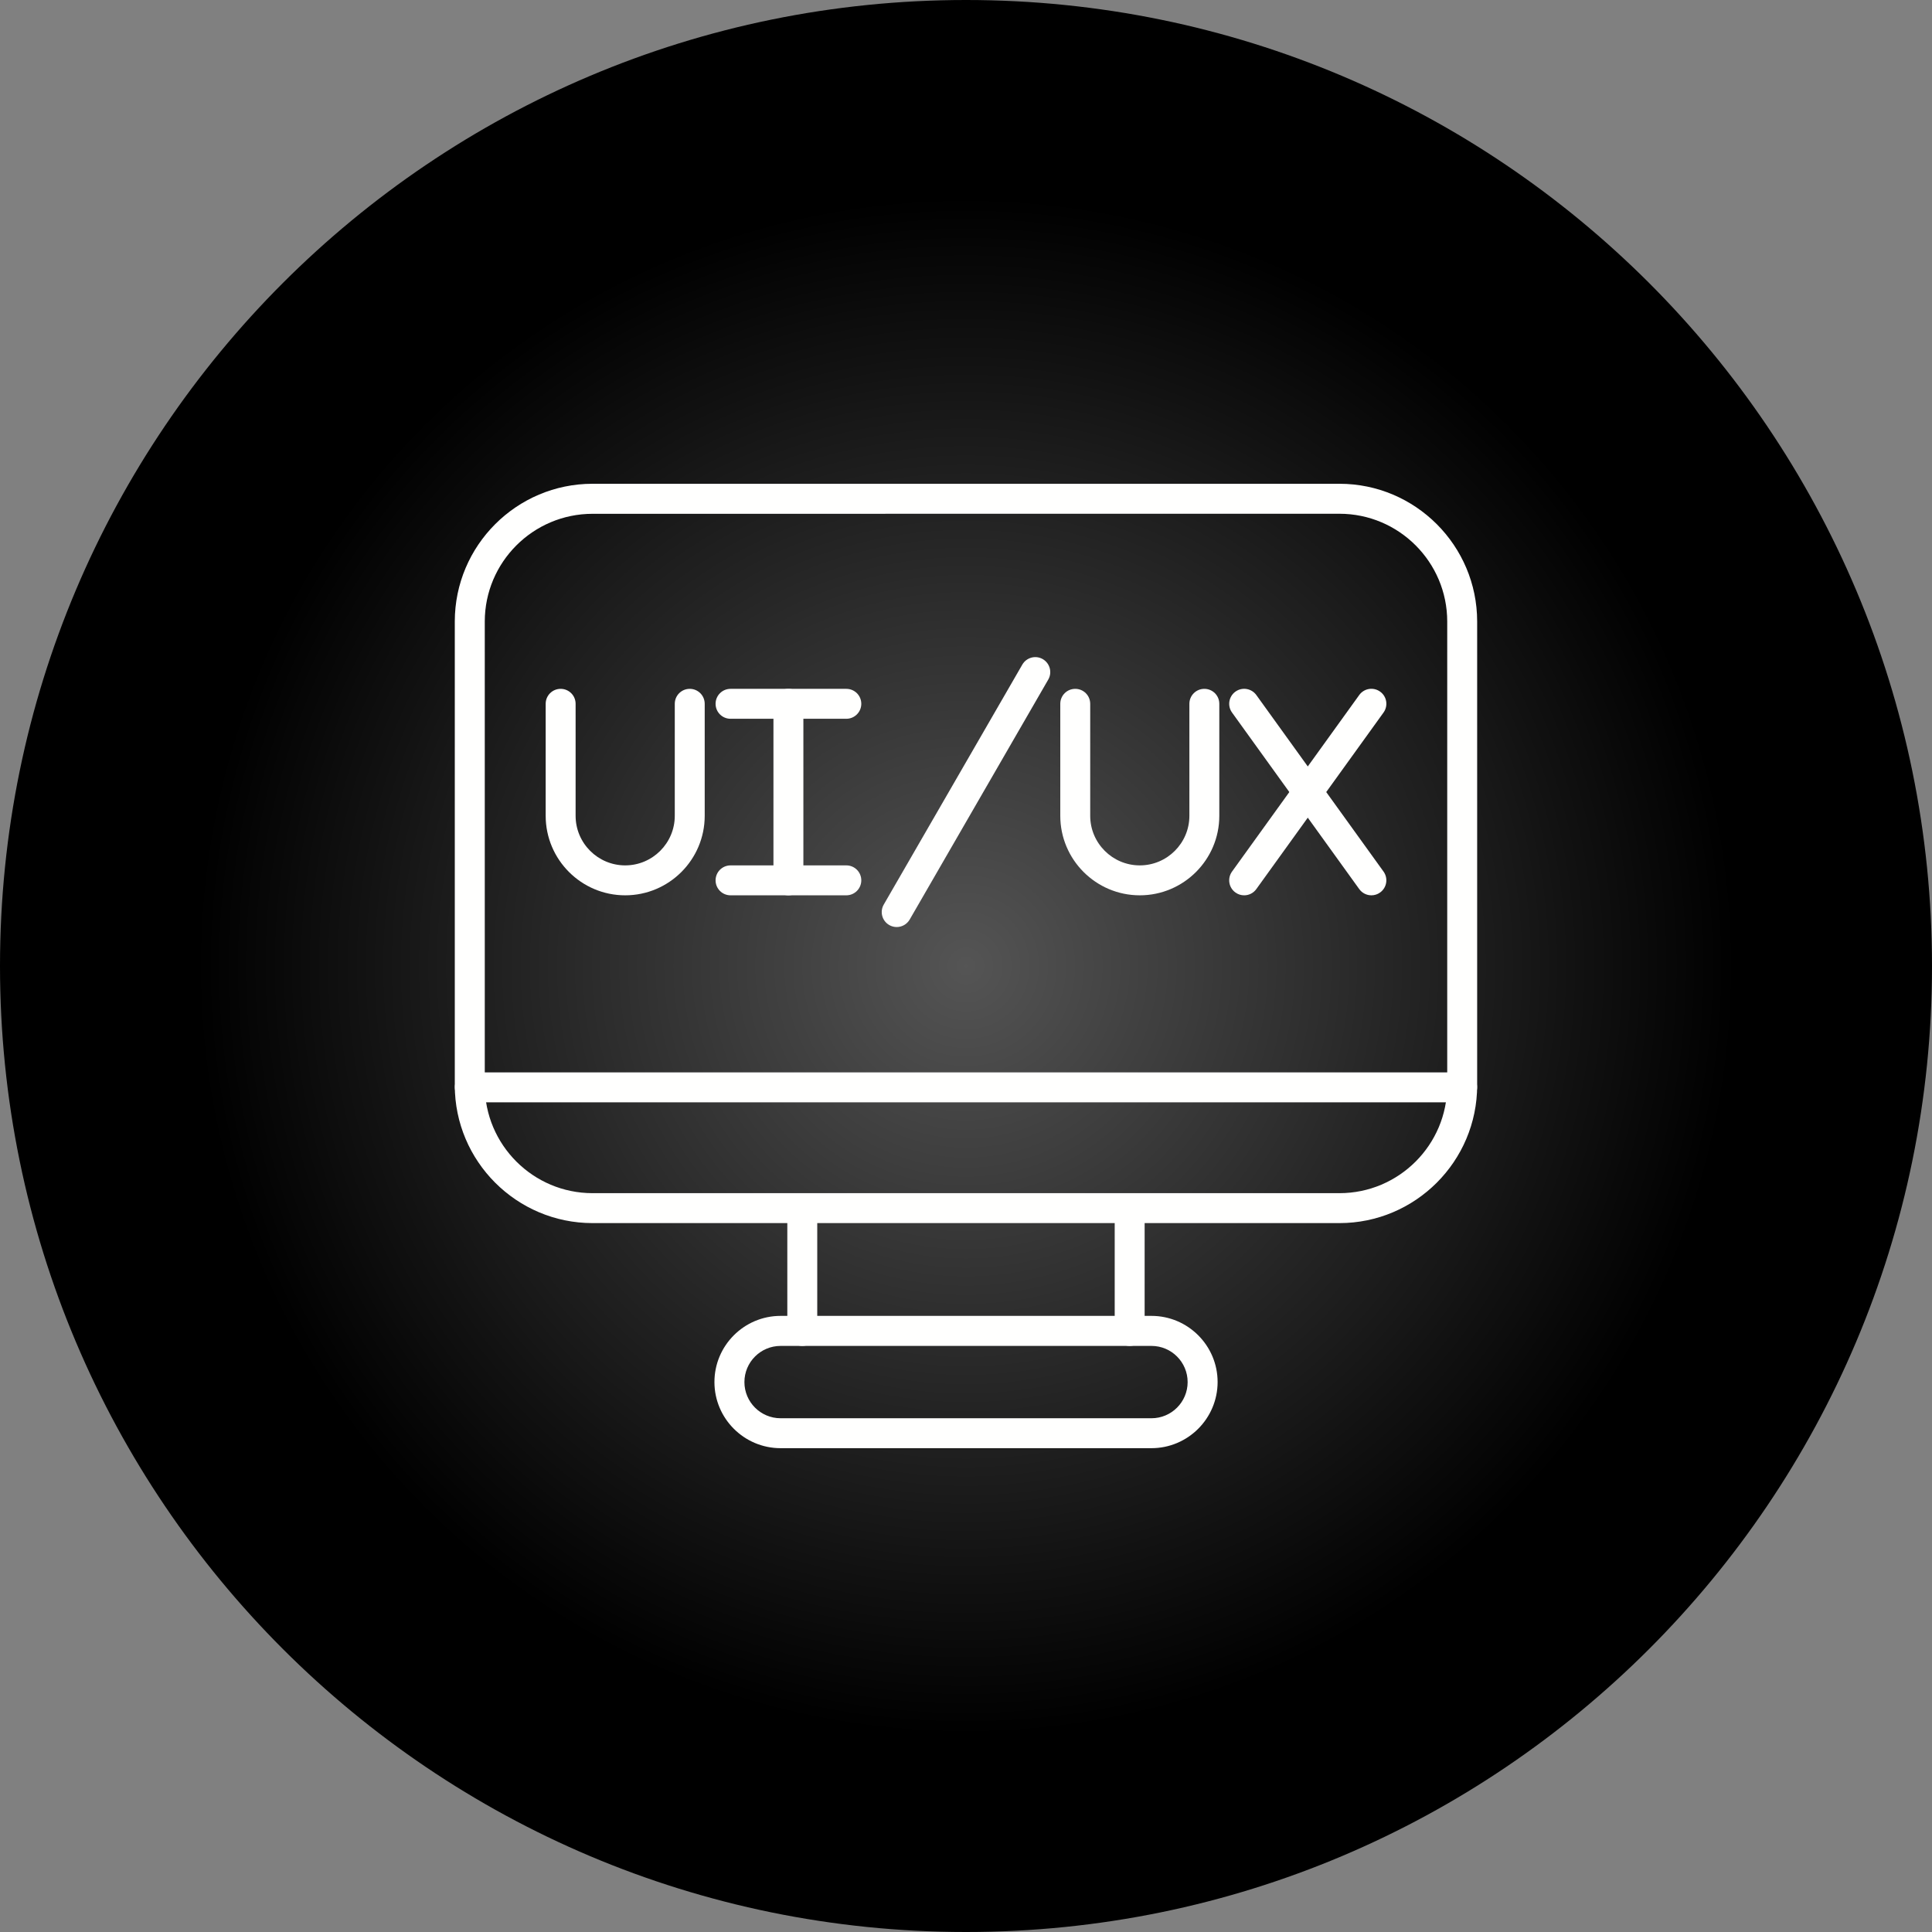 <?xml version="1.0" encoding="UTF-8"?>
<svg xmlns="http://www.w3.org/2000/svg" xmlns:xlink="http://www.w3.org/1999/xlink" width="3873" height="3873" viewBox="0 0 3873 3873">
<rect x="0" y="0" width="3873" height="3873" fill="#808080" stroke="none"/>
<defs>
<clipPath id="clip-0">
<path clip-rule="evenodd" d="M 1936.5 0 C 3006 0 3873 867 3873 1936.5 C 3873 3006 3006 3873 1936.5 3873 C 867 3873 0 3006 0 1936.5 C 0 867 867 0 1936.5 0 "/>
</clipPath>
<radialGradient id="radial-pattern-0" gradientUnits="userSpaceOnUse" cx="0" cy="0" fx="0" fy="0" r="1549.19" gradientTransform="matrix(1, 0, 0, 1, 1936.5, 1936.5)">
<stop offset="0" stop-color="rgb(33.202%, 33.202%, 33.202%)" stop-opacity="1"/>
<stop offset="0.008" stop-color="rgb(32.877%, 32.877%, 32.877%)" stop-opacity="1"/>
<stop offset="0.02" stop-color="rgb(32.486%, 32.486%, 32.486%)" stop-opacity="1"/>
<stop offset="0.031" stop-color="rgb(32.095%, 32.095%, 32.095%)" stop-opacity="1"/>
<stop offset="0.043" stop-color="rgb(31.705%, 31.705%, 31.705%)" stop-opacity="1"/>
<stop offset="0.055" stop-color="rgb(31.314%, 31.314%, 31.314%)" stop-opacity="1"/>
<stop offset="0.066" stop-color="rgb(30.923%, 30.923%, 30.923%)" stop-opacity="1"/>
<stop offset="0.078" stop-color="rgb(30.533%, 30.533%, 30.533%)" stop-opacity="1"/>
<stop offset="0.09" stop-color="rgb(30.142%, 30.142%, 30.142%)" stop-opacity="1"/>
<stop offset="0.102" stop-color="rgb(29.752%, 29.752%, 29.752%)" stop-opacity="1"/>
<stop offset="0.113" stop-color="rgb(29.361%, 29.361%, 29.361%)" stop-opacity="1"/>
<stop offset="0.125" stop-color="rgb(28.97%, 28.97%, 28.97%)" stop-opacity="1"/>
<stop offset="0.137" stop-color="rgb(28.58%, 28.58%, 28.58%)" stop-opacity="1"/>
<stop offset="0.148" stop-color="rgb(28.189%, 28.189%, 28.189%)" stop-opacity="1"/>
<stop offset="0.16" stop-color="rgb(27.798%, 27.798%, 27.798%)" stop-opacity="1"/>
<stop offset="0.172" stop-color="rgb(27.408%, 27.408%, 27.408%)" stop-opacity="1"/>
<stop offset="0.184" stop-color="rgb(27.017%, 27.017%, 27.017%)" stop-opacity="1"/>
<stop offset="0.195" stop-color="rgb(26.627%, 26.627%, 26.627%)" stop-opacity="1"/>
<stop offset="0.207" stop-color="rgb(26.236%, 26.236%, 26.236%)" stop-opacity="1"/>
<stop offset="0.219" stop-color="rgb(25.845%, 25.845%, 25.845%)" stop-opacity="1"/>
<stop offset="0.23" stop-color="rgb(25.455%, 25.455%, 25.455%)" stop-opacity="1"/>
<stop offset="0.242" stop-color="rgb(25.064%, 25.064%, 25.064%)" stop-opacity="1"/>
<stop offset="0.254" stop-color="rgb(24.738%, 24.738%, 24.738%)" stop-opacity="1"/>
<stop offset="0.262" stop-color="rgb(24.478%, 24.478%, 24.478%)" stop-opacity="1"/>
<stop offset="0.27" stop-color="rgb(24.217%, 24.217%, 24.217%)" stop-opacity="1"/>
<stop offset="0.277" stop-color="rgb(23.956%, 23.956%, 23.956%)" stop-opacity="1"/>
<stop offset="0.285" stop-color="rgb(23.697%, 23.697%, 23.697%)" stop-opacity="1"/>
<stop offset="0.293" stop-color="rgb(23.436%, 23.436%, 23.436%)" stop-opacity="1"/>
<stop offset="0.301" stop-color="rgb(23.175%, 23.175%, 23.175%)" stop-opacity="1"/>
<stop offset="0.309" stop-color="rgb(22.916%, 22.916%, 22.916%)" stop-opacity="1"/>
<stop offset="0.316" stop-color="rgb(22.655%, 22.655%, 22.655%)" stop-opacity="1"/>
<stop offset="0.324" stop-color="rgb(22.394%, 22.394%, 22.394%)" stop-opacity="1"/>
<stop offset="0.332" stop-color="rgb(22.134%, 22.134%, 22.134%)" stop-opacity="1"/>
<stop offset="0.34" stop-color="rgb(21.873%, 21.873%, 21.873%)" stop-opacity="1"/>
<stop offset="0.348" stop-color="rgb(21.613%, 21.613%, 21.613%)" stop-opacity="1"/>
<stop offset="0.355" stop-color="rgb(21.353%, 21.353%, 21.353%)" stop-opacity="1"/>
<stop offset="0.363" stop-color="rgb(21.092%, 21.092%, 21.092%)" stop-opacity="1"/>
<stop offset="0.371" stop-color="rgb(20.831%, 20.831%, 20.831%)" stop-opacity="1"/>
<stop offset="0.379" stop-color="rgb(20.572%, 20.572%, 20.572%)" stop-opacity="1"/>
<stop offset="0.387" stop-color="rgb(20.311%, 20.311%, 20.311%)" stop-opacity="1"/>
<stop offset="0.395" stop-color="rgb(20.05%, 20.05%, 20.05%)" stop-opacity="1"/>
<stop offset="0.402" stop-color="rgb(19.791%, 19.791%, 19.791%)" stop-opacity="1"/>
<stop offset="0.41" stop-color="rgb(19.53%, 19.53%, 19.53%)" stop-opacity="1"/>
<stop offset="0.418" stop-color="rgb(19.269%, 19.269%, 19.269%)" stop-opacity="1"/>
<stop offset="0.426" stop-color="rgb(19.009%, 19.009%, 19.009%)" stop-opacity="1"/>
<stop offset="0.434" stop-color="rgb(18.748%, 18.748%, 18.748%)" stop-opacity="1"/>
<stop offset="0.441" stop-color="rgb(18.488%, 18.488%, 18.488%)" stop-opacity="1"/>
<stop offset="0.449" stop-color="rgb(18.228%, 18.228%, 18.228%)" stop-opacity="1"/>
<stop offset="0.457" stop-color="rgb(17.967%, 17.967%, 17.967%)" stop-opacity="1"/>
<stop offset="0.465" stop-color="rgb(17.706%, 17.706%, 17.706%)" stop-opacity="1"/>
<stop offset="0.473" stop-color="rgb(17.447%, 17.447%, 17.447%)" stop-opacity="1"/>
<stop offset="0.48" stop-color="rgb(17.186%, 17.186%, 17.186%)" stop-opacity="1"/>
<stop offset="0.488" stop-color="rgb(16.925%, 16.925%, 16.925%)" stop-opacity="1"/>
<stop offset="0.496" stop-color="rgb(16.666%, 16.666%, 16.666%)" stop-opacity="1"/>
<stop offset="0.504" stop-color="rgb(16.341%, 16.341%, 16.341%)" stop-opacity="1"/>
<stop offset="0.516" stop-color="rgb(15.95%, 15.95%, 15.95%)" stop-opacity="1"/>
<stop offset="0.527" stop-color="rgb(15.559%, 15.559%, 15.559%)" stop-opacity="1"/>
<stop offset="0.539" stop-color="rgb(15.169%, 15.169%, 15.169%)" stop-opacity="1"/>
<stop offset="0.551" stop-color="rgb(14.778%, 14.778%, 14.778%)" stop-opacity="1"/>
<stop offset="0.562" stop-color="rgb(14.388%, 14.388%, 14.388%)" stop-opacity="1"/>
<stop offset="0.574" stop-color="rgb(13.997%, 13.997%, 13.997%)" stop-opacity="1"/>
<stop offset="0.586" stop-color="rgb(13.606%, 13.606%, 13.606%)" stop-opacity="1"/>
<stop offset="0.598" stop-color="rgb(13.216%, 13.216%, 13.216%)" stop-opacity="1"/>
<stop offset="0.609" stop-color="rgb(12.825%, 12.825%, 12.825%)" stop-opacity="1"/>
<stop offset="0.621" stop-color="rgb(12.434%, 12.434%, 12.434%)" stop-opacity="1"/>
<stop offset="0.633" stop-color="rgb(12.108%, 12.108%, 12.108%)" stop-opacity="1"/>
<stop offset="0.641" stop-color="rgb(11.847%, 11.847%, 11.847%)" stop-opacity="1"/>
<stop offset="0.648" stop-color="rgb(11.588%, 11.588%, 11.588%)" stop-opacity="1"/>
<stop offset="0.656" stop-color="rgb(11.327%, 11.327%, 11.327%)" stop-opacity="1"/>
<stop offset="0.664" stop-color="rgb(11.066%, 11.066%, 11.066%)" stop-opacity="1"/>
<stop offset="0.672" stop-color="rgb(10.806%, 10.806%, 10.806%)" stop-opacity="1"/>
<stop offset="0.68" stop-color="rgb(10.545%, 10.545%, 10.545%)" stop-opacity="1"/>
<stop offset="0.688" stop-color="rgb(10.284%, 10.284%, 10.284%)" stop-opacity="1"/>
<stop offset="0.695" stop-color="rgb(10.025%, 10.025%, 10.025%)" stop-opacity="1"/>
<stop offset="0.703" stop-color="rgb(9.764%, 9.764%, 9.764%)" stop-opacity="1"/>
<stop offset="0.711" stop-color="rgb(9.503%, 9.503%, 9.503%)" stop-opacity="1"/>
<stop offset="0.719" stop-color="rgb(9.244%, 9.244%, 9.244%)" stop-opacity="1"/>
<stop offset="0.727" stop-color="rgb(8.983%, 8.983%, 8.983%)" stop-opacity="1"/>
<stop offset="0.734" stop-color="rgb(8.722%, 8.722%, 8.722%)" stop-opacity="1"/>
<stop offset="0.742" stop-color="rgb(8.463%, 8.463%, 8.463%)" stop-opacity="1"/>
<stop offset="0.75" stop-color="rgb(8.202%, 8.202%, 8.202%)" stop-opacity="1"/>
<stop offset="0.758" stop-color="rgb(7.877%, 7.877%, 7.877%)" stop-opacity="1"/>
<stop offset="0.77" stop-color="rgb(7.486%, 7.486%, 7.486%)" stop-opacity="1"/>
<stop offset="0.781" stop-color="rgb(7.095%, 7.095%, 7.095%)" stop-opacity="1"/>
<stop offset="0.793" stop-color="rgb(6.705%, 6.705%, 6.705%)" stop-opacity="1"/>
<stop offset="0.805" stop-color="rgb(6.314%, 6.314%, 6.314%)" stop-opacity="1"/>
<stop offset="0.816" stop-color="rgb(5.988%, 5.988%, 5.988%)" stop-opacity="1"/>
<stop offset="0.824" stop-color="rgb(5.728%, 5.728%, 5.728%)" stop-opacity="1"/>
<stop offset="0.832" stop-color="rgb(5.467%, 5.467%, 5.467%)" stop-opacity="1"/>
<stop offset="0.84" stop-color="rgb(5.206%, 5.206%, 5.206%)" stop-opacity="1"/>
<stop offset="0.848" stop-color="rgb(4.947%, 4.947%, 4.947%)" stop-opacity="1"/>
<stop offset="0.855" stop-color="rgb(4.686%, 4.686%, 4.686%)" stop-opacity="1"/>
<stop offset="0.863" stop-color="rgb(4.425%, 4.425%, 4.425%)" stop-opacity="1"/>
<stop offset="0.871" stop-color="rgb(4.166%, 4.166%, 4.166%)" stop-opacity="1"/>
<stop offset="0.879" stop-color="rgb(3.841%, 3.841%, 3.841%)" stop-opacity="1"/>
<stop offset="0.891" stop-color="rgb(3.45%, 3.45%, 3.45%)" stop-opacity="1"/>
<stop offset="0.902" stop-color="rgb(3.059%, 3.059%, 3.059%)" stop-opacity="1"/>
<stop offset="0.914" stop-color="rgb(2.733%, 2.733%, 2.733%)" stop-opacity="1"/>
<stop offset="0.922" stop-color="rgb(2.472%, 2.472%, 2.472%)" stop-opacity="1"/>
<stop offset="0.93" stop-color="rgb(2.213%, 2.213%, 2.213%)" stop-opacity="1"/>
<stop offset="0.938" stop-color="rgb(1.952%, 1.952%, 1.952%)" stop-opacity="1"/>
<stop offset="0.945" stop-color="rgb(1.627%, 1.627%, 1.627%)" stop-opacity="1"/>
<stop offset="0.957" stop-color="rgb(1.3%, 1.3%, 1.3%)" stop-opacity="1"/>
<stop offset="0.965" stop-color="rgb(1.041%, 1.041%, 1.041%)" stop-opacity="1"/>
<stop offset="0.973" stop-color="rgb(0.716%, 0.716%, 0.716%)" stop-opacity="1"/>
<stop offset="0.984" stop-color="rgb(0.389%, 0.389%, 0.389%)" stop-opacity="1"/>
<stop offset="0.992" stop-color="rgb(0.13%, 0.13%, 0.13%)" stop-opacity="1"/>
<stop offset="1" stop-color="rgb(0%, 0%, 0%)" stop-opacity="1"/>
</radialGradient>
</defs>
<g clip-path="url(#clip-0)">
<rect x="-387.3" y="-387.3" width="4647.6" height="4647.6" fill="url(#radial-pattern-0)"/>
</g>
<path fill-rule="evenodd" fill="rgb(100%, 100%, 99.609%)" fill-opacity="1" d="M 1187.898 1030 C 1068.699 1030 971.801 1126.898 971.801 1246.102 L 971.801 2175.801 C 971.801 2295 1068.699 2391.898 1187.898 2391.898 L 2685.102 2391.898 C 2804.301 2391.898 2901.199 2295 2901.199 2175.801 L 2901.199 1246 C 2901.199 1126.801 2804.301 1029.898 2685.102 1029.898 Z M 2685.102 2451.898 L 1187.898 2451.898 C 1035.602 2451.898 911.699 2328 911.699 2175.801 L 911.699 1246 C 911.699 1093.699 1035.602 969.801 1187.898 969.801 L 2685.102 969.801 C 2837.398 969.801 2961.199 1093.699 2961.199 1246 L 2961.199 2175.699 C 2961.199 2328 2837.301 2451.898 2685.102 2451.898 "/>
<path fill-rule="evenodd" fill="rgb(100%, 100%, 99.609%)" fill-opacity="1" d="M 2284.898 1794.801 C 2197 1794.801 2125.5 1723.301 2125.5 1635.398 L 2125.5 1410.898 C 2125.5 1394.301 2138.898 1380.898 2155.5 1380.898 C 2172.102 1380.898 2185.5 1394.301 2185.5 1410.898 L 2185.5 1635.398 C 2185.5 1690.199 2230.102 1734.801 2284.898 1734.801 C 2339.699 1734.801 2384.301 1690.199 2384.301 1635.398 L 2384.301 1410.898 C 2384.301 1394.301 2397.699 1380.898 2414.301 1380.898 C 2430.898 1380.898 2444.301 1394.301 2444.301 1410.898 L 2444.301 1635.398 C 2444.301 1723.301 2372.801 1794.801 2284.898 1794.801 "/>
<path fill-rule="evenodd" fill="rgb(100%, 100%, 99.609%)" fill-opacity="1" d="M 2494.102 1794.801 C 2488 1794.801 2481.898 1793 2476.602 1789.102 C 2463.102 1779.398 2460.102 1760.699 2469.801 1747.199 L 2724.801 1393.301 C 2734.5 1379.801 2753.199 1376.801 2766.699 1386.5 C 2780.199 1396.199 2783.199 1414.898 2773.5 1428.398 L 2518.5 1782.301 C 2512.602 1790.5 2503.5 1794.801 2494.102 1794.801 "/>
<path fill-rule="evenodd" fill="rgb(100%, 100%, 99.609%)" fill-opacity="1" d="M 2749.199 1794.801 C 2739.898 1794.801 2730.699 1790.5 2724.801 1782.301 L 2469.801 1428.398 C 2460.102 1414.898 2463.199 1396.199 2476.602 1386.5 C 2490.102 1376.801 2508.801 1379.898 2518.5 1393.301 L 2773.5 1747.199 C 2783.199 1760.699 2780.102 1779.398 2766.699 1789.102 C 2761.398 1793 2755.199 1794.801 2749.199 1794.801 "/>
<path fill-rule="evenodd" fill="rgb(100%, 100%, 99.609%)" fill-opacity="1" d="M 1253.301 1794.801 C 1165.398 1794.801 1093.898 1723.301 1093.898 1635.398 L 1093.898 1410.898 C 1093.898 1394.301 1107.301 1380.898 1123.898 1380.898 C 1140.5 1380.898 1153.898 1394.301 1153.898 1410.898 L 1153.898 1635.398 C 1153.898 1690.199 1198.5 1734.801 1253.301 1734.801 C 1308.102 1734.801 1352.699 1690.199 1352.699 1635.398 L 1352.699 1410.898 C 1352.699 1394.301 1366.102 1380.898 1382.699 1380.898 C 1399.301 1380.898 1412.699 1394.301 1412.699 1410.898 L 1412.699 1635.398 C 1412.699 1723.301 1341.199 1794.801 1253.301 1794.801 "/>
<path fill-rule="evenodd" fill="rgb(100%, 100%, 99.609%)" fill-opacity="1" d="M 1580.5 1794.801 C 1563.898 1794.801 1550.5 1781.398 1550.5 1764.801 L 1550.5 1410.898 C 1550.5 1394.301 1563.898 1380.898 1580.5 1380.898 C 1597.102 1380.898 1610.5 1394.301 1610.5 1410.898 L 1610.5 1764.801 C 1610.5 1781.398 1597.102 1794.801 1580.5 1794.801 "/>
<path fill-rule="evenodd" fill="rgb(100%, 100%, 99.609%)" fill-opacity="1" d="M 1696.602 1440.898 L 1464.5 1440.898 C 1447.898 1440.898 1434.5 1427.5 1434.5 1410.898 C 1434.5 1394.301 1447.898 1380.898 1464.5 1380.898 L 1696.602 1380.898 C 1713.199 1380.898 1726.602 1394.301 1726.602 1410.898 C 1726.602 1427.5 1713.102 1440.898 1696.602 1440.898 "/>
<path fill-rule="evenodd" fill="rgb(100%, 100%, 99.609%)" fill-opacity="1" d="M 1696.602 1794.801 L 1464.5 1794.801 C 1447.898 1794.801 1434.5 1781.398 1434.5 1764.801 C 1434.5 1748.199 1447.898 1734.801 1464.5 1734.801 L 1696.602 1734.801 C 1713.199 1734.801 1726.602 1748.199 1726.602 1764.801 C 1726.602 1781.398 1713.102 1794.801 1696.602 1794.801 "/>
<path fill-rule="evenodd" fill="rgb(100%, 100%, 99.609%)" fill-opacity="1" d="M 1797.602 1858.398 C 1792.5 1858.398 1787.301 1857.102 1782.602 1854.398 C 1768.301 1846.102 1763.301 1827.801 1771.602 1813.398 L 2049.398 1332.301 C 2057.699 1318 2076 1313 2090.398 1321.301 C 2104.699 1329.602 2109.699 1347.898 2101.398 1362.301 L 1823.602 1843.398 C 1818 1853 1807.898 1858.398 1797.602 1858.398 "/>
<path fill-rule="evenodd" fill="rgb(100%, 100%, 99.609%)" fill-opacity="1" d="M 1608.301 2698.102 C 1591.699 2698.102 1578.301 2684.699 1578.301 2668.102 L 1578.301 2422 C 1578.301 2405.398 1591.699 2392 1608.301 2392 C 1624.898 2392 1638.301 2405.398 1638.301 2422 L 1638.301 2668 C 1638.398 2684.602 1624.898 2698.102 1608.301 2698.102 Z M 2264.602 2698.102 C 2248 2698.102 2234.602 2684.699 2234.602 2668.102 L 2234.602 2422.102 C 2234.602 2405.5 2248 2392.102 2264.602 2392.102 C 2281.199 2392.102 2294.602 2405.5 2294.602 2422.102 L 2294.602 2668.102 C 2294.699 2684.602 2281.199 2698.102 2264.602 2698.102 "/>
<path fill-rule="evenodd" fill="rgb(100%, 100%, 99.609%)" fill-opacity="1" d="M 1564.801 2698.102 C 1524.801 2698.102 1492.301 2730.602 1492.301 2770.602 C 1492.301 2810.602 1524.801 2843.102 1564.801 2843.102 L 2308.301 2843.102 C 2348.301 2843.102 2380.801 2810.602 2380.801 2770.602 C 2380.801 2730.602 2348.301 2698.102 2308.301 2698.102 Z M 2308.199 2903.102 L 1564.801 2903.102 C 1491.699 2903.102 1432.199 2843.602 1432.199 2770.5 C 1432.199 2697.398 1491.699 2637.898 1564.801 2637.898 L 2308.301 2637.898 C 2381.398 2637.898 2440.898 2697.398 2440.898 2770.5 C 2440.801 2843.699 2381.301 2903.102 2308.199 2903.102 "/>
<path fill-rule="evenodd" fill="rgb(100%, 100%, 99.609%)" fill-opacity="1" d="M 2931.199 2209.801 L 941.801 2209.801 C 925.199 2209.801 911.801 2196.398 911.801 2179.801 C 911.801 2163.199 925.199 2149.801 941.801 2149.801 L 2931.102 2149.801 C 2947.699 2149.801 2961.102 2163.199 2961.102 2179.801 C 2961.102 2196.398 2947.801 2209.801 2931.199 2209.801 "/>
</svg>
